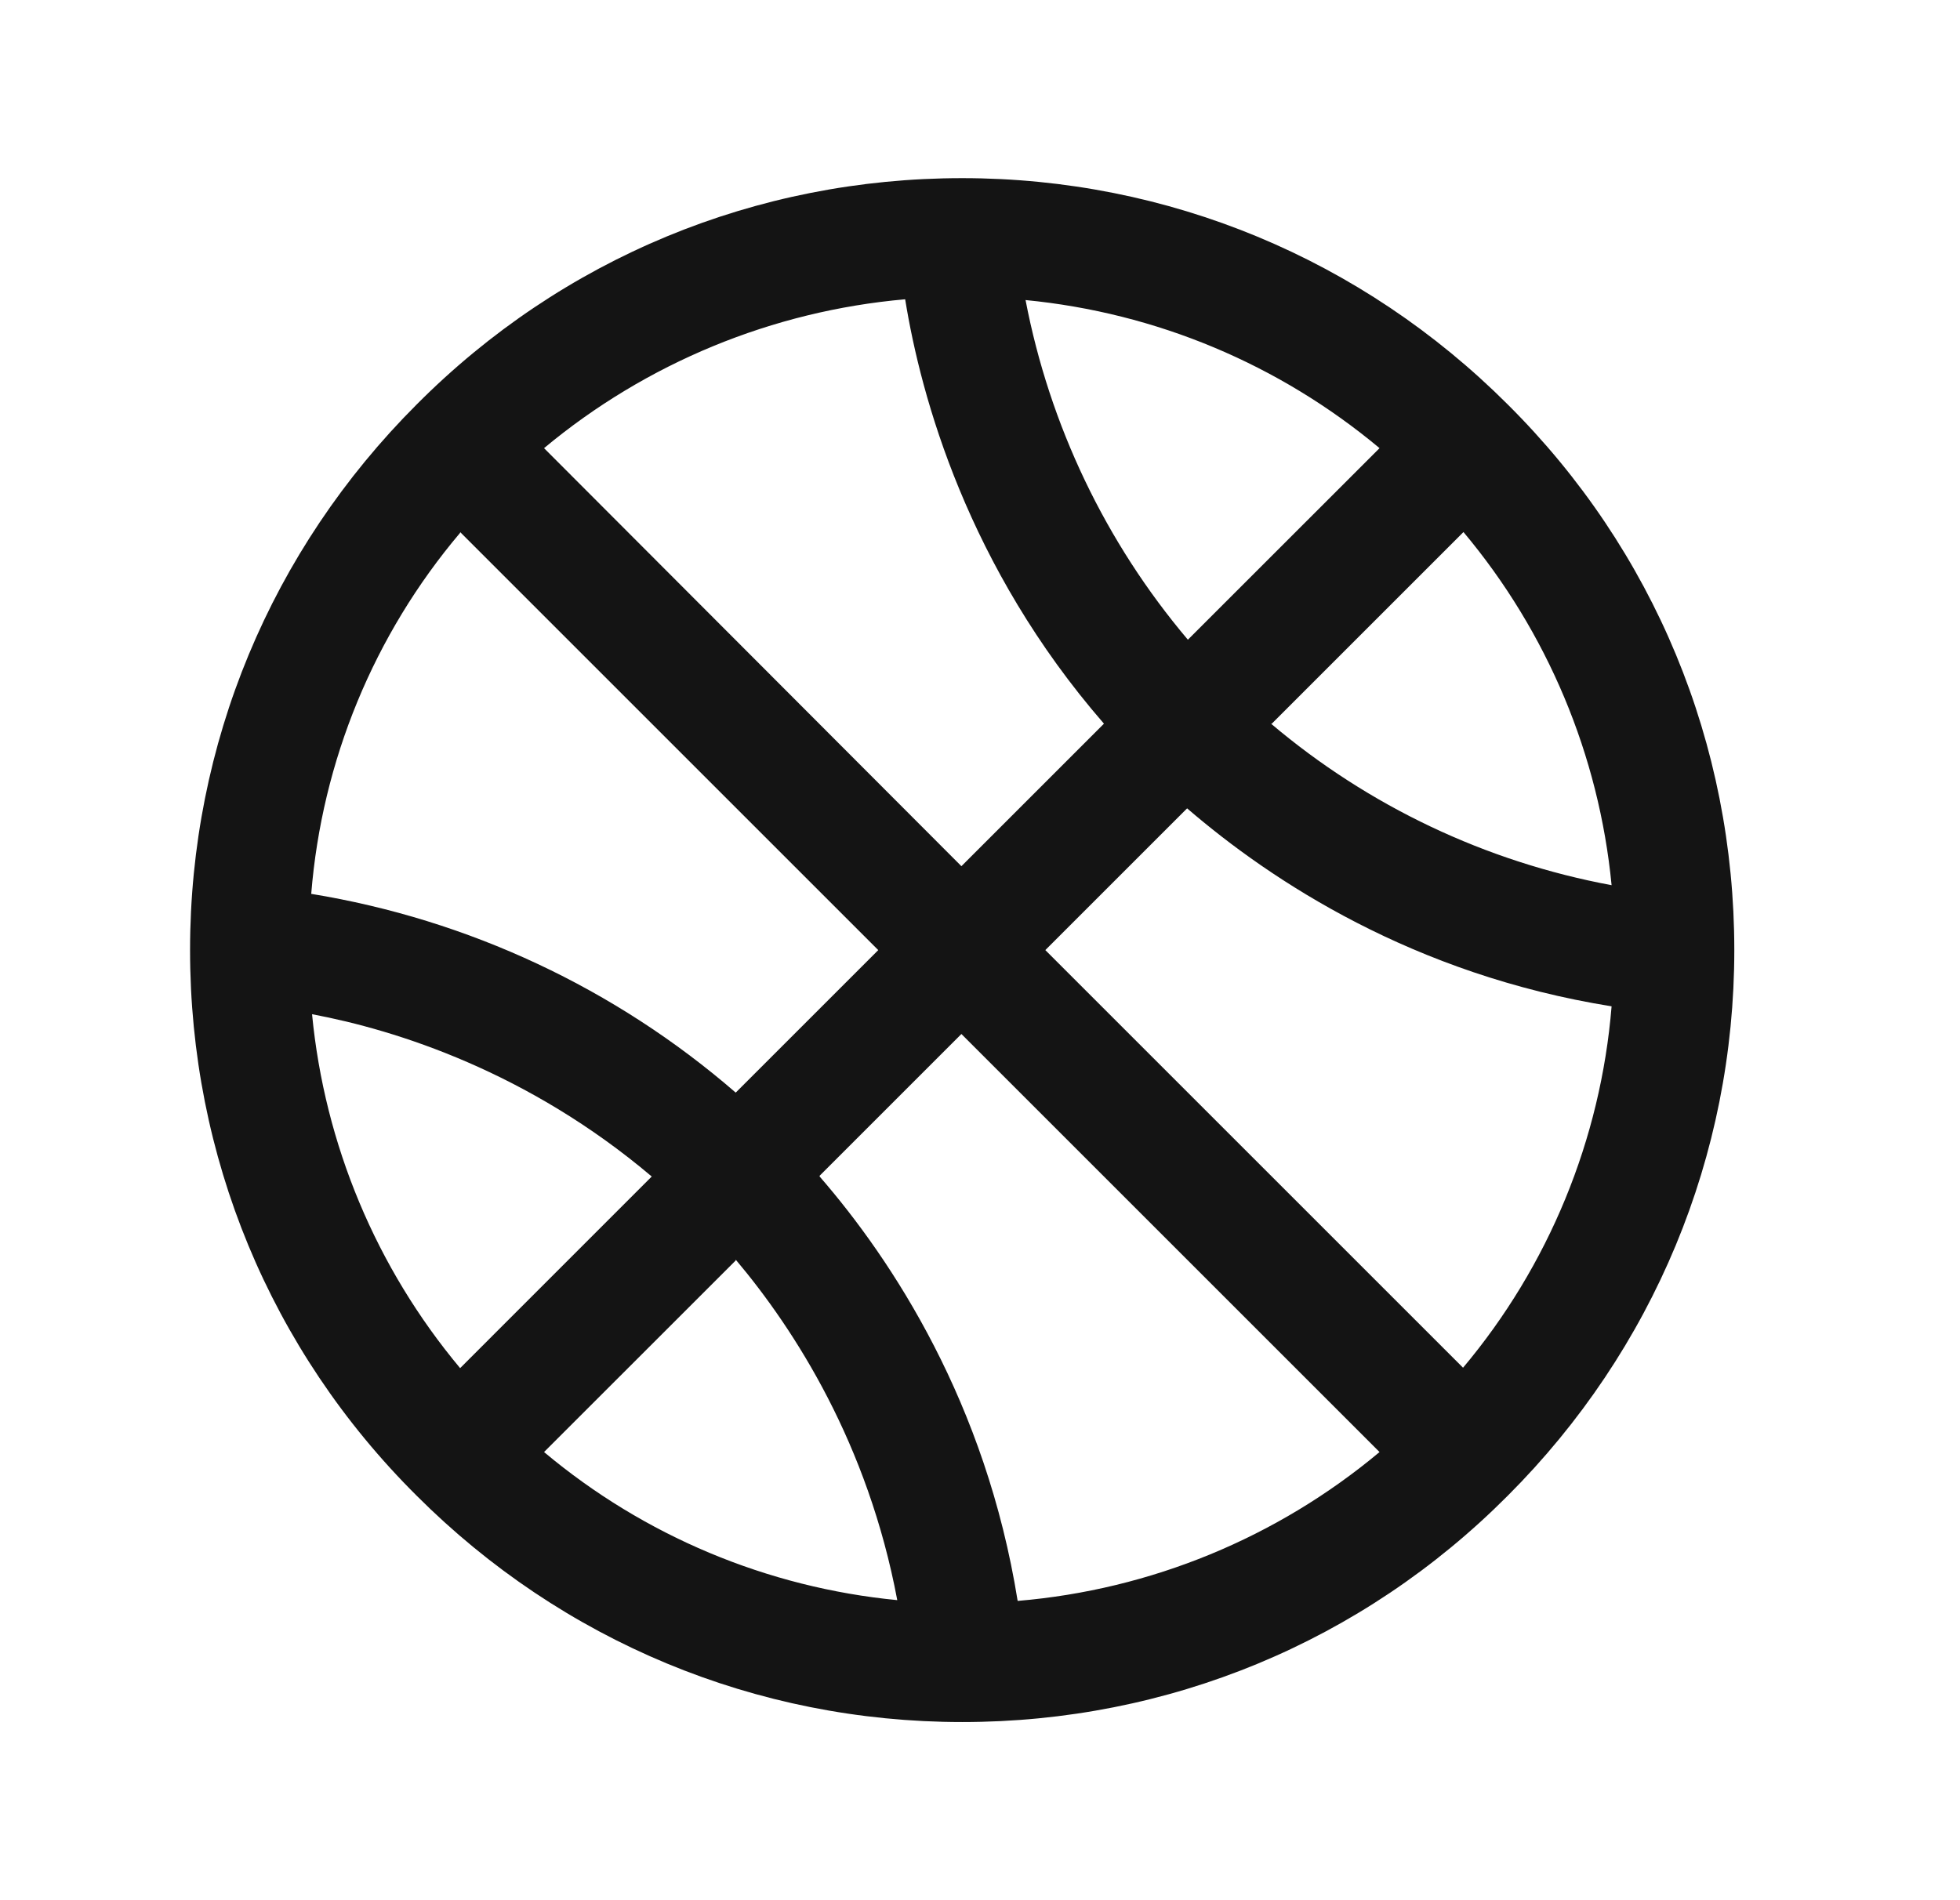 <svg width="33" height="32" viewBox="0 0 33 32" fill="none" xmlns="http://www.w3.org/2000/svg">
<g id="vollyball">
<g id="Group">
<path id="Vector" d="M25.387 6.813C22.933 4.36 19.667 3 16.2 3C12.733 3 9.467 4.347 7.014 6.813C4.56 9.267 3.2 12.533 3.2 16C3.2 19.467 4.547 22.733 7.014 25.187C9.467 27.64 12.733 29 16.2 29C19.667 29 22.933 27.653 25.387 25.187C27.84 22.733 29.2 19.467 29.2 16C29.2 12.533 27.854 9.267 25.387 6.813ZM24.64 23.04L17.6 16L19.987 13.613C21.413 14.84 23.8 16.413 27.134 16.947C26.951 19.189 26.075 21.319 24.627 23.04H24.64ZM5.254 17.08C6.68 17.347 8.894 18.053 10.973 19.813L7.747 23.04C6.334 21.35 5.465 19.273 5.254 17.08ZM7.747 8.96L14.787 16L12.387 18.4C10.361 16.644 7.886 15.485 5.24 15.053C5.42 12.815 6.296 10.688 7.747 8.973V8.96ZM20 10.773C18.613 9.133 17.672 7.163 17.267 5.053C19.467 5.267 21.534 6.133 23.227 7.547L20 10.773ZM18.587 12.187L16.187 14.587L9.16 7.547C10.884 6.111 13.005 5.237 15.24 5.04C15.507 6.693 16.294 9.547 18.587 12.187ZM12.387 21.213C13.387 22.4 14.614 24.32 15.107 26.947C12.918 26.735 10.845 25.866 9.16 24.453L12.387 21.227V21.213ZM13.8 19.8L16.187 17.413L23.227 24.453C21.502 25.896 19.374 26.772 17.134 26.96C16.6 23.627 15.027 21.227 13.8 19.813V19.8ZM21.413 12.187L24.64 8.96C26.053 10.645 26.922 12.718 27.134 14.907C25.018 14.514 23.042 13.577 21.4 12.187H21.413Z" fill="#141414"/>
</g>
</g>
</svg>

